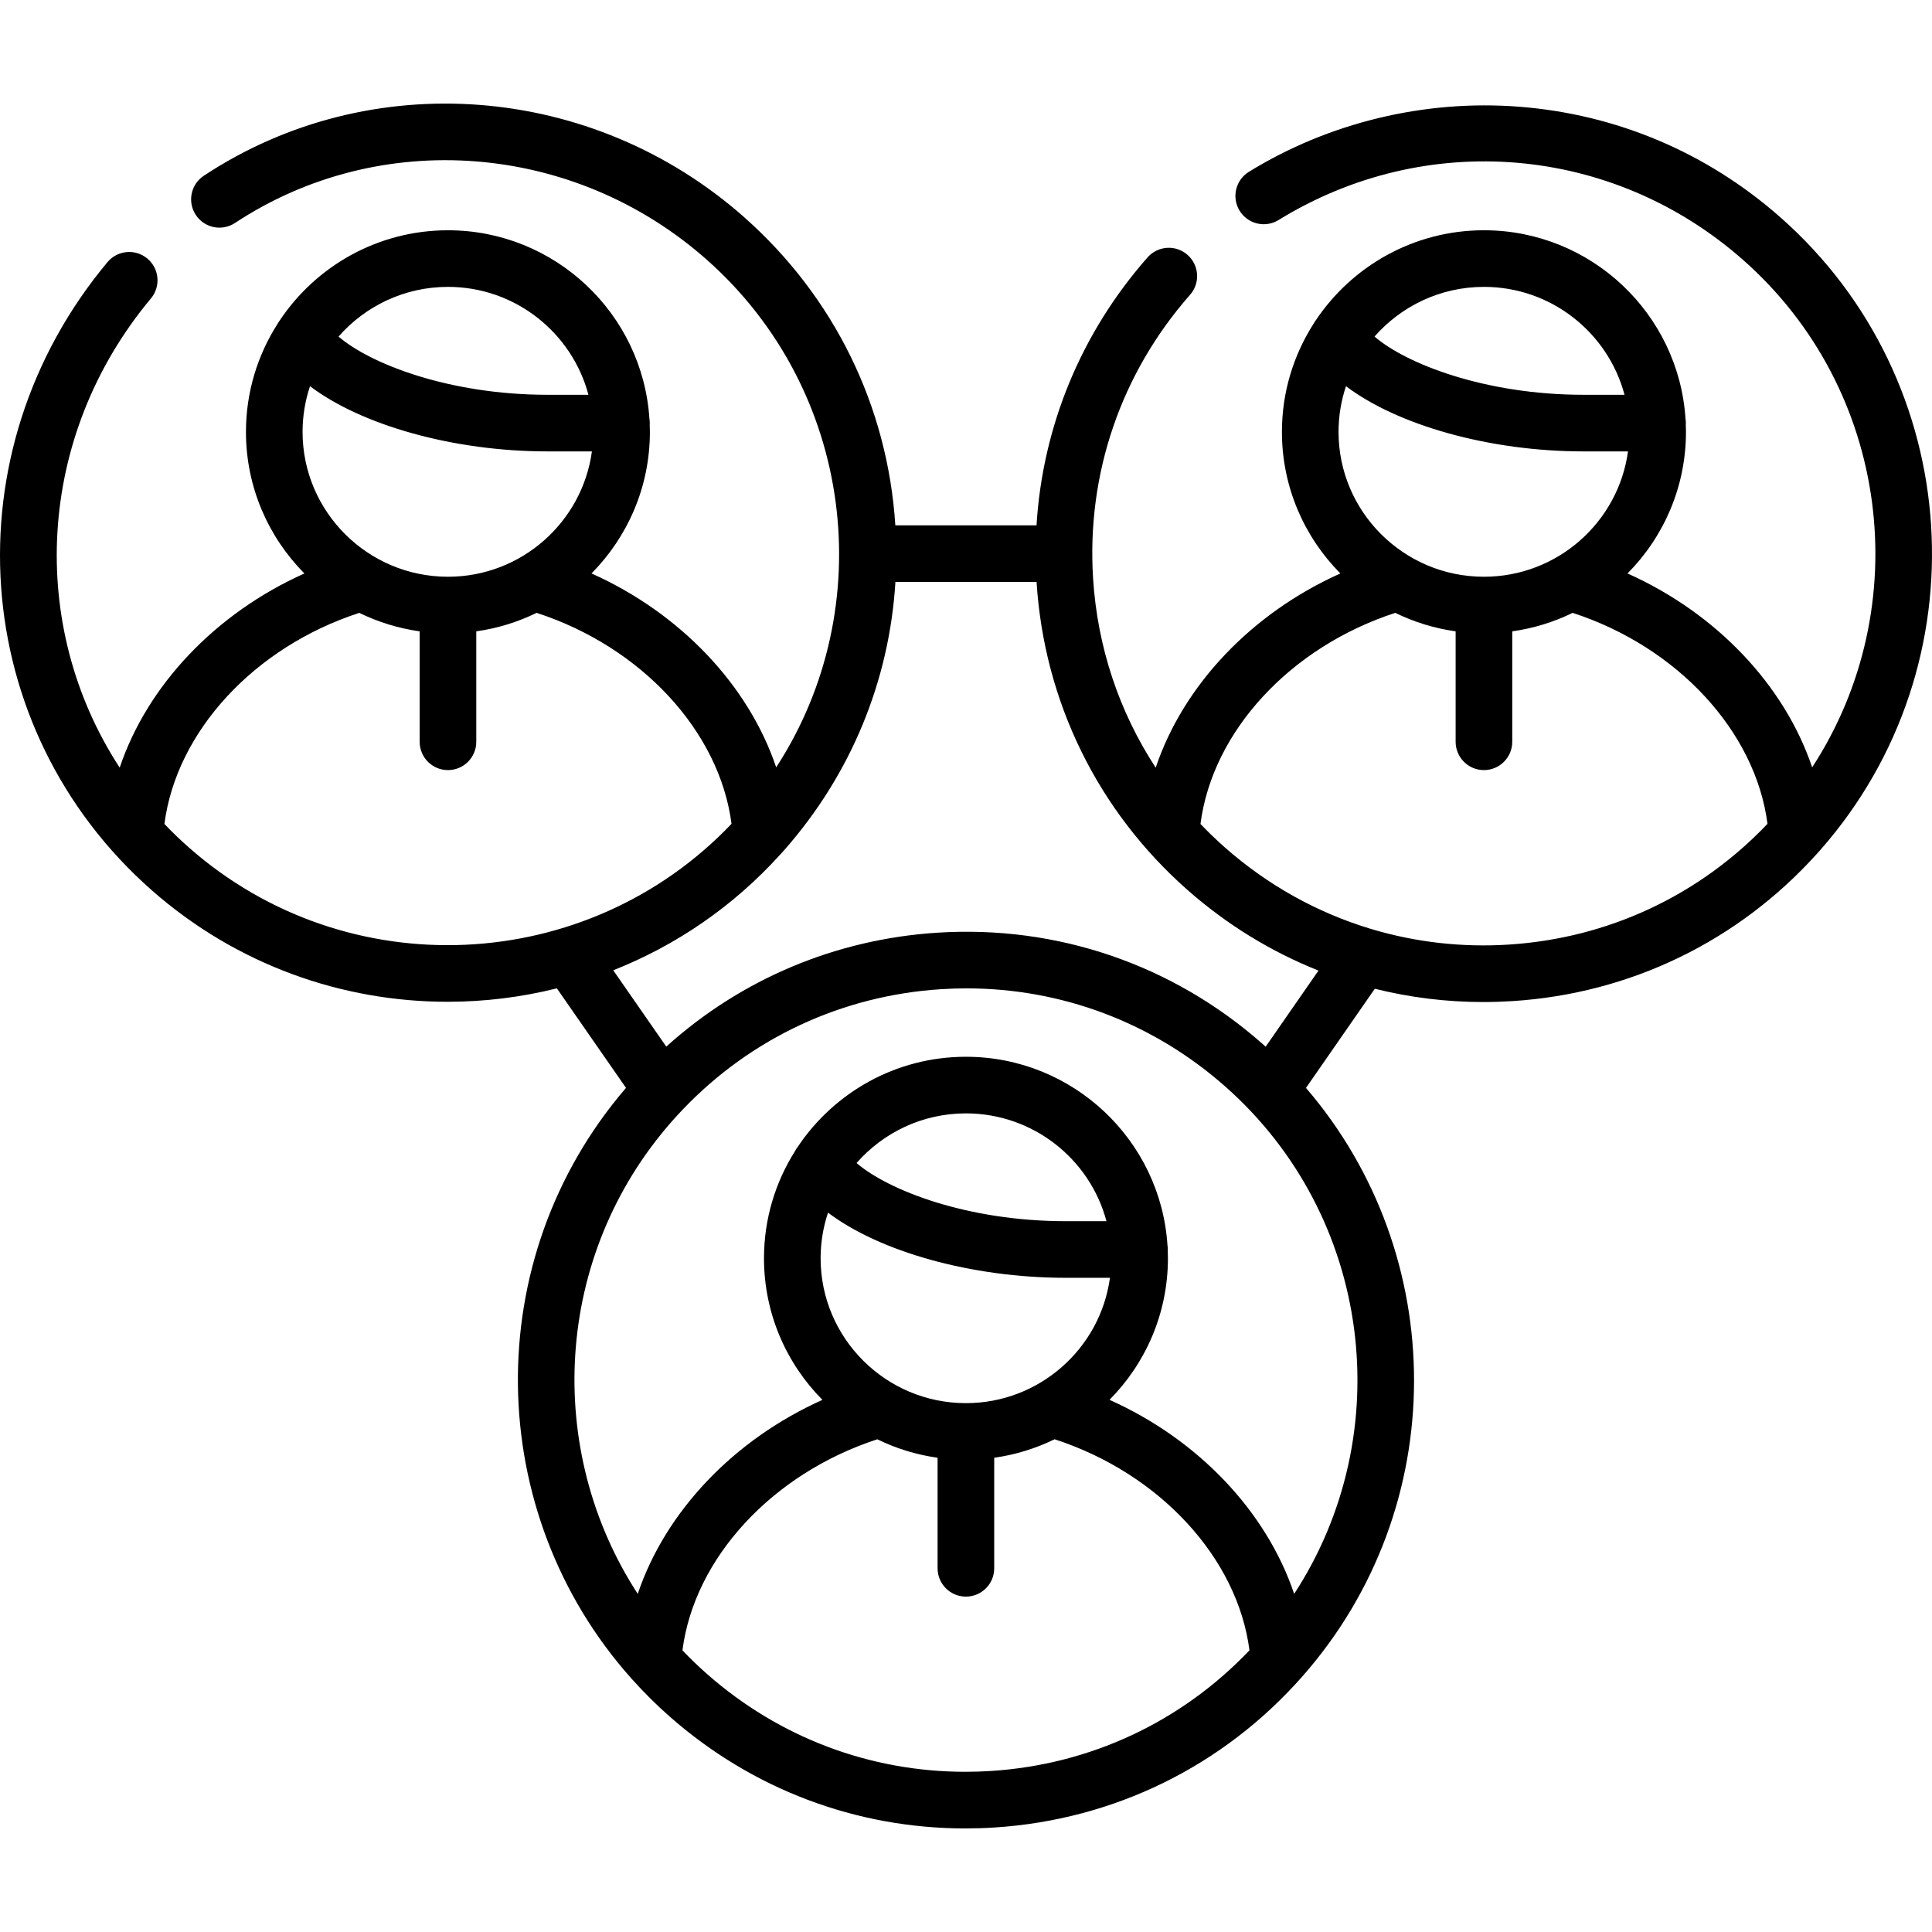 <svg id="Capa_1" enable-background="new 0 0 512 512" height="512" viewBox="0 0 512 512" width="512" xmlns="http://www.w3.org/2000/svg"><path d="m482.41 225.253c43.285-49.175 38.522-124.399-10.616-167.685-19.477-17.16-43.419-27.289-69.241-29.29-24.967-1.938-50.38 4.194-71.586 17.255-3.527 2.173-4.626 6.794-2.453 10.322s6.795 4.625 10.322 2.453c39.108-24.088 88.556-19.864 123.038 10.518 39.112 34.454 46.038 92.065 18.369 134.532-7.338-21.771-25.369-40.834-48.932-51.389 9.568-9.651 15.488-22.908 15.488-37.52 0-.644-.026-1.281-.049-1.919.007-.135.021-.268.021-.405 0-.392-.039-.774-.097-1.15-1.801-27.845-25.062-49.954-53.413-49.954-18.6 0-35.008 9.52-44.608 23.929-.205.272-.384.559-.549.853-5.297 8.286-8.381 18.111-8.381 28.646 0 14.613 5.92 27.869 15.487 37.52-23.591 10.568-41.628 29.667-48.937 51.473-9.697-14.825-15.444-31.976-16.595-50.137-1.754-27.673 7.371-54.372 25.696-75.178 2.739-3.109 2.438-7.85-.671-10.588-3.108-2.74-7.849-2.439-10.588.671-17.631 20.018-27.819 44.801-29.427 71.006h-37.418c-2.022-31.58-16.238-60.57-40.035-81.637-40.214-35.607-99.109-40.135-143.22-11.013-3.458 2.283-4.41 6.937-2.127 10.394 2.282 3.458 6.936 4.41 10.394 2.128 38.458-25.39 89.862-21.39 125.007 9.726 39.032 34.555 45.975 92.159 18.409 134.539-7.341-21.773-25.376-40.837-48.943-51.389 9.559-9.651 15.473-22.904 15.473-37.514 0-.644-.026-1.281-.049-1.919.007-.135.02-.268.02-.405 0-.392-.039-.774-.097-1.149-1.8-27.846-25.049-49.955-53.384-49.955-18.601 0-35.01 9.521-44.61 23.931-.203.27-.382.555-.545.848-5.298 8.287-8.383 18.112-8.383 28.65 0 14.613 5.92 27.869 15.488 37.521-23.582 10.565-41.623 29.658-48.949 51.46-24.447-37.456-22.3-87.712 8.279-124.348 2.655-3.181 2.229-7.912-.952-10.567s-7.912-2.228-10.567.952c-42.104 50.44-36.962 123.545 11.708 166.431 22.536 19.84 50.543 29.582 78.444 29.581 9.74 0 19.466-1.198 28.942-3.558l18.325 26.376c-39.144 45.52-37.715 112.691 1.433 156.525.079.093.162.182.245.271 3.071 3.418 6.365 6.697 9.896 9.807 21.875 19.27 49.44 29.648 78.34 29.648 2.556 0 5.127-.081 7.7-.244 31.672-2.012 60.664-16.234 81.637-40.047 39.606-44.966 38.978-111.742.949-155.95l18.241-26.284c9.317 2.327 18.955 3.523 28.747 3.523 2.556 0 5.124-.081 7.698-.245 31.217-1.984 59.827-15.843 80.728-39.055.177-.177.345-.364.504-.558.13-.148.264-.29.394-.437zm-89.148-149.228c17.842 0 32.886 12.156 37.252 28.598h-10.848c-26.081 0-47.023-8.205-55.404-15.433 7.068-8.059 17.444-13.165 29-13.165zm-36.563 26.319c13.58 10.286 37.913 17.283 62.966 17.283h11.77c-2.547 18.729-18.69 33.216-38.174 33.216-21.248 0-38.533-17.224-38.533-38.394.001-4.229.699-8.296 1.971-12.105zm-237.982-26.319c17.829 0 32.862 12.156 37.224 28.598h-10.82c-26.08 0-47.022-8.205-55.404-15.433 7.069-8.059 17.445-13.165 29-13.165zm-36.563 26.319c13.58 10.286 37.913 17.283 62.967 17.283h11.742c-2.545 18.729-18.675 33.216-38.145 33.216-21.248 0-38.534-17.224-38.534-38.394 0-4.229.699-8.296 1.97-12.105zm-32.049 122.297c-2.291-2.018-4.464-4.118-6.533-6.283 3.166-24.489 23.799-46.884 51.645-55.942 4.954 2.424 10.335 4.102 15.998 4.897v29.269c0 4.144 3.359 7.502 7.502 7.502s7.502-3.358 7.502-7.502v-29.27c5.661-.796 11.04-2.474 15.991-4.899 27.845 9.054 48.48 31.436 51.651 55.908-38.192 40.128-101.822 43.236-143.756 6.32zm212.456 244.691c-2.252.143-4.492.214-6.728.214-25.246-.002-49.335-9.07-68.443-25.902-2.291-2.018-4.464-4.119-6.534-6.288 3.145-24.45 23.775-46.84 51.64-55.93 4.947 2.421 10.321 4.097 15.977 4.892v29.298c0 4.144 3.359 7.502 7.502 7.502s7.502-3.358 7.502-7.502v-29.298c5.667-.797 11.052-2.476 16.009-4.903 27.846 9.059 48.479 31.456 51.637 55.938-18.067 18.988-42.255 30.307-68.562 31.979zm-43.125-147.966c13.588 10.277 37.919 17.266 62.971 17.266h11.742c-2.547 18.729-18.69 33.216-38.173 33.216-21.232 0-38.506-17.224-38.506-38.395 0-4.223.697-8.284 1.966-12.087zm7.56-13.153c7.064-8.053 17.432-13.155 28.98-13.155 17.839 0 32.881 12.144 37.249 28.569h-10.818c-26.075 0-47.012-8.191-55.411-15.414zm115.973 114.182c-7.33-21.787-25.365-40.868-48.936-51.428 9.564-9.651 15.481-22.905 15.481-37.514 0-.643-.026-1.28-.049-1.918.007-.135.02-.268.02-.405 0-.393-.039-.775-.097-1.151-1.802-27.83-25.063-49.925-53.412-49.925-18.505 0-34.843 9.425-44.456 23.715-.337.42-.628.869-.864 1.344-5.18 8.22-8.19 17.933-8.19 28.34 0 14.617 5.92 27.876 15.487 37.529-23.582 10.576-41.617 29.649-48.943 51.414-24.785-38.082-22.378-89.548 9.079-125.263.882-1.001 1.785-1.977 2.699-2.939.076-.077.15-.155.223-.235 18.051-18.89 42.176-30.149 68.408-31.816 2.252-.143 4.492-.214 6.728-.214 25.246 0 49.335 9.07 68.443 25.902 39.141 34.478 46.074 92.108 18.379 134.564zm-7.557-145.006c-.303-.272-.599-.549-.905-.818-23.809-20.974-54.366-31.415-86.04-29.403-27.023 1.717-52.091 12.328-71.896 30.196l-14.054-20.228c16.501-6.516 31.767-16.825 44.405-30.842.197-.194.381-.4.556-.614.128-.144.26-.283.387-.427 17.646-20.046 27.836-44.841 29.43-71.032h37.407c.001.011.001.023.002.034 2.008 31.678 16.233 60.673 40.054 81.644 10.418 9.176 22.128 16.332 34.655 21.315zm64.421-27.062c-12.362.789-24.531-.606-36.07-4.019-.262-.095-.528-.175-.796-.239-13.974-4.257-27.003-11.486-38.291-21.43-2.282-2.009-4.457-4.107-6.535-6.279 3.141-24.486 23.766-46.883 51.62-55.944 4.954 2.424 10.335 4.102 15.998 4.897v29.269c0 4.144 3.358 7.502 7.502 7.502s7.502-3.358 7.502-7.502v-29.269c5.663-.796 11.045-2.473 15.999-4.897 27.842 9.056 48.473 31.438 51.643 55.908-18.069 19.003-42.261 30.332-68.572 32.003z"/></svg>
